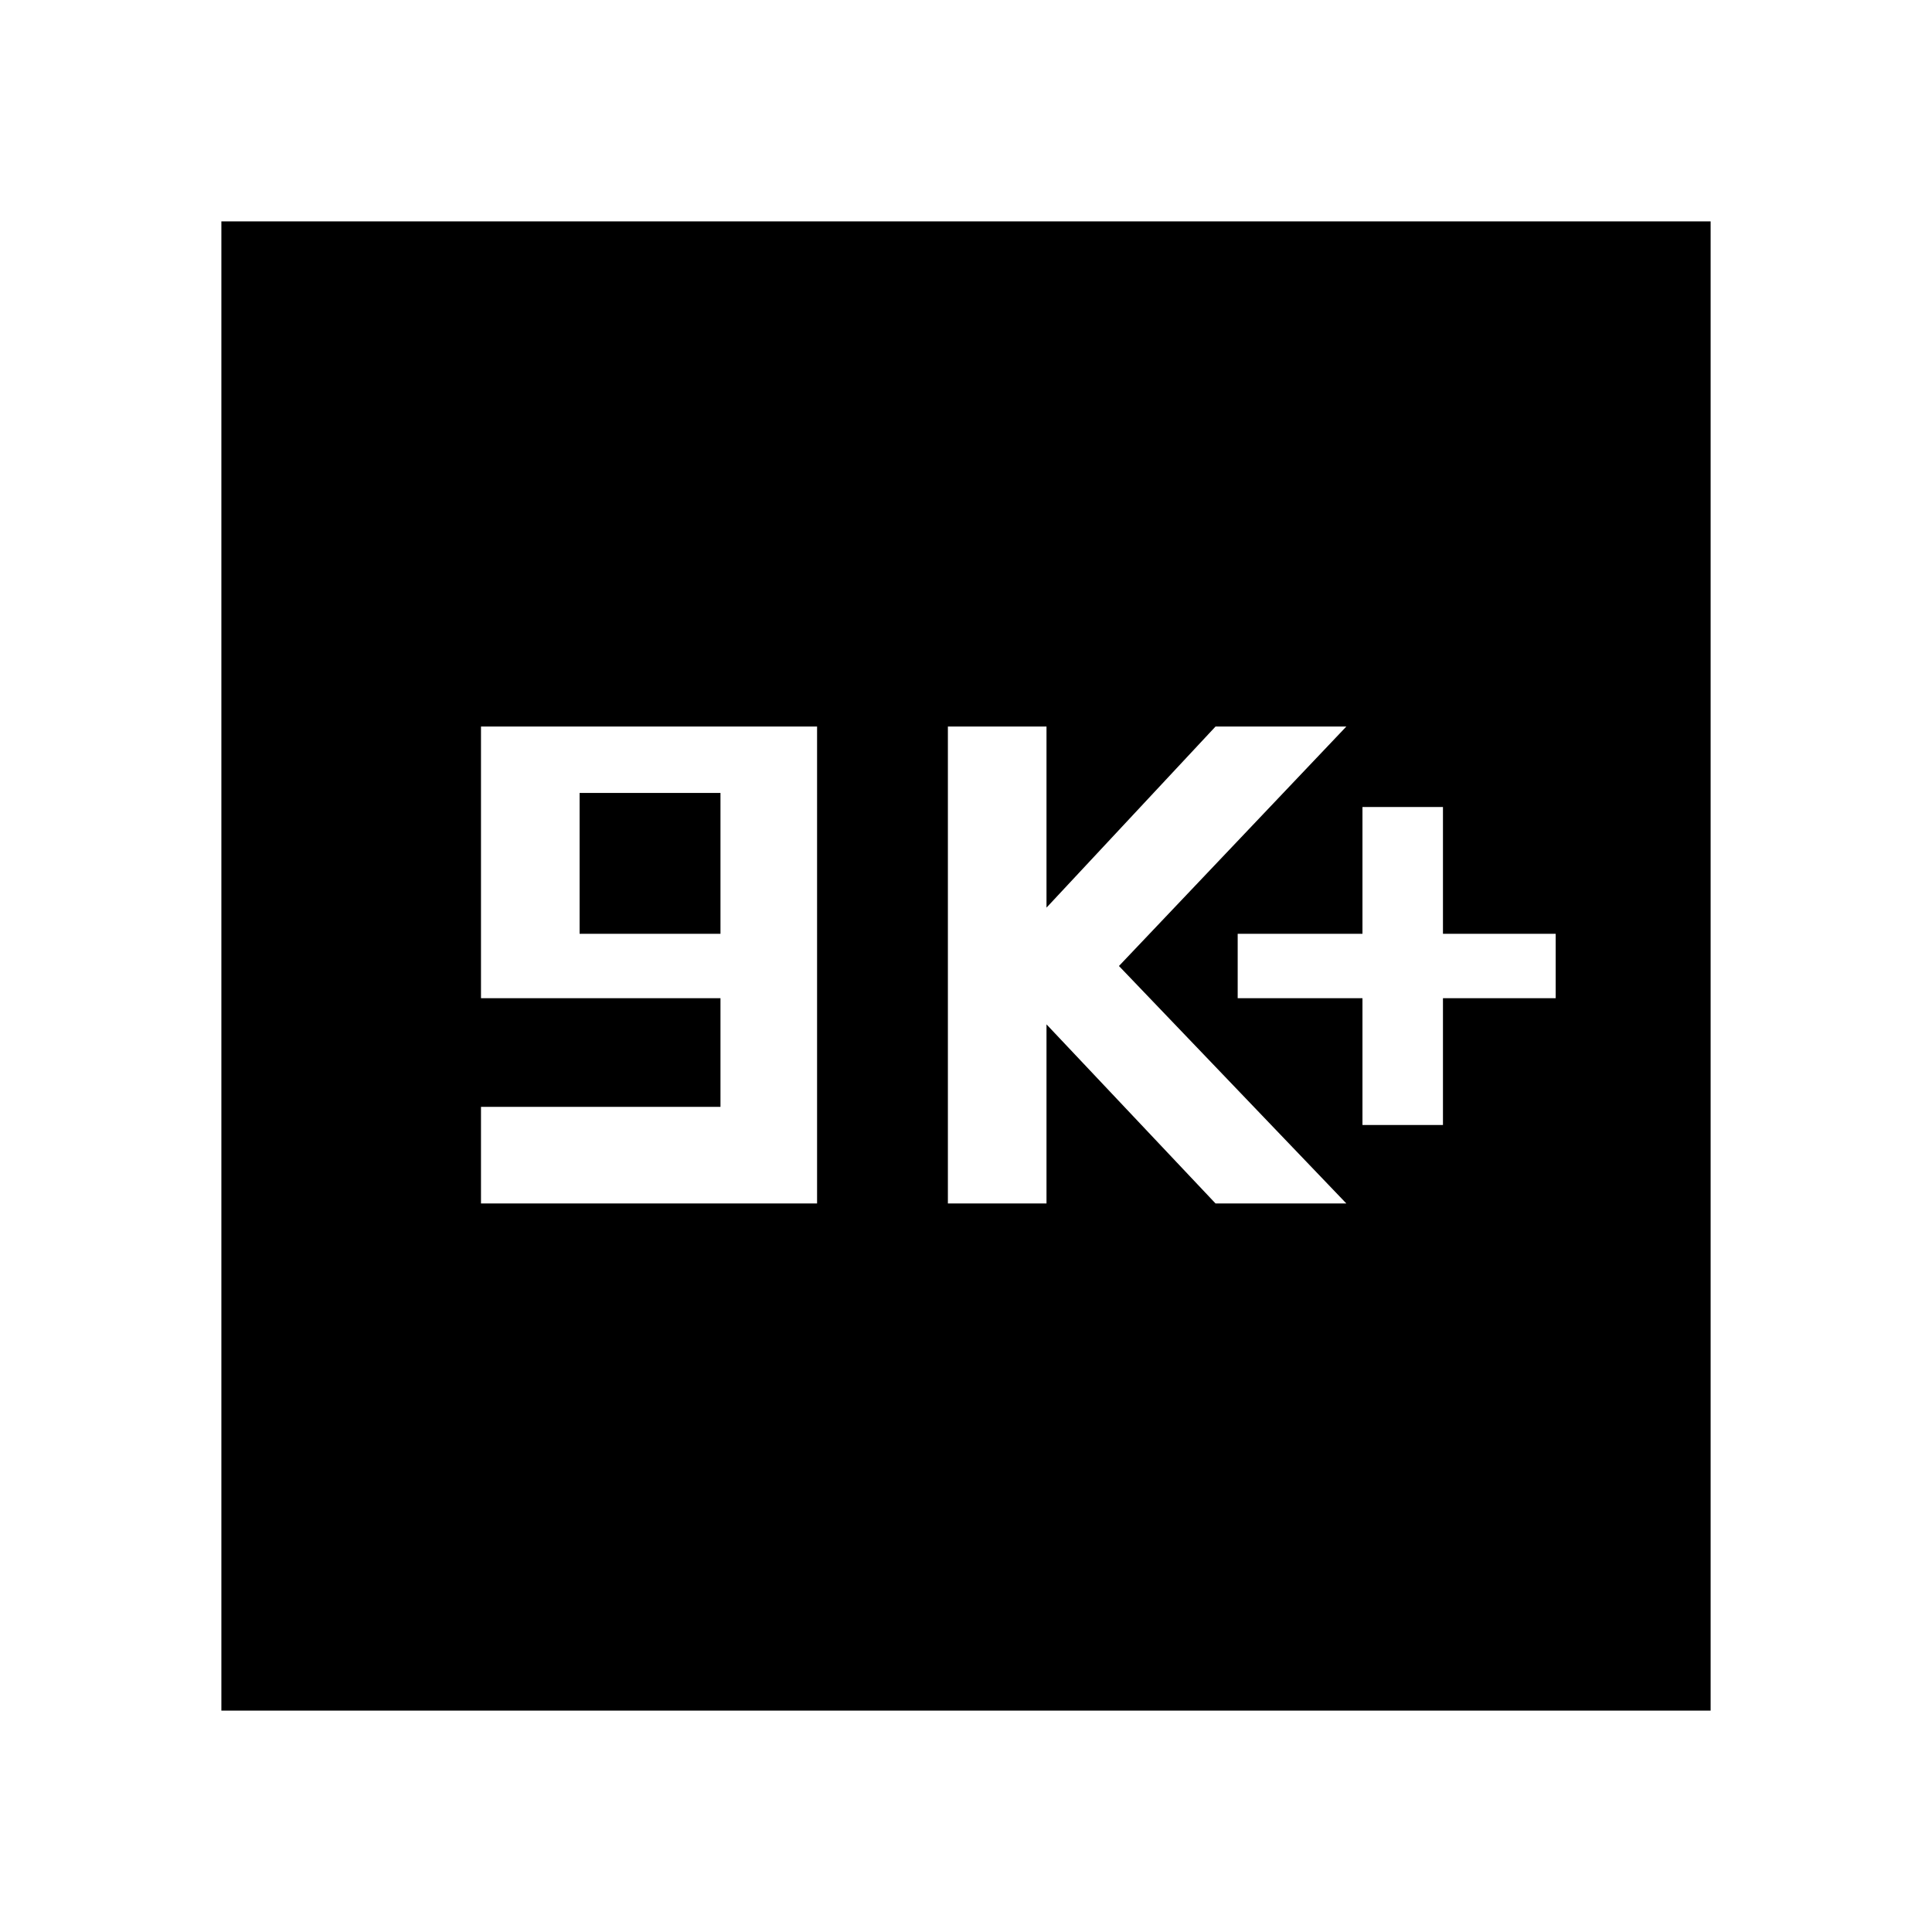 <svg xmlns="http://www.w3.org/2000/svg" height="48" width="48"><path d="M33.85 27.95h2V24.8h2.8v-1.6h-2.8v-3.15h-2v3.15h-3.1v1.6h3.1Zm-10.3 1.95H26v-4.45l4.2 4.45h3.25L27.8 24l5.65-5.95H30.2l-4.2 4.5v-4.5h-2.45Zm-11.6 0h8.35V18.05h-8.35v6.75h5.95v2.7h-5.95Zm2.45-6.7v-3.5h3.5v3.5ZM5.5 42.5v-37h37v37Z"/></svg>